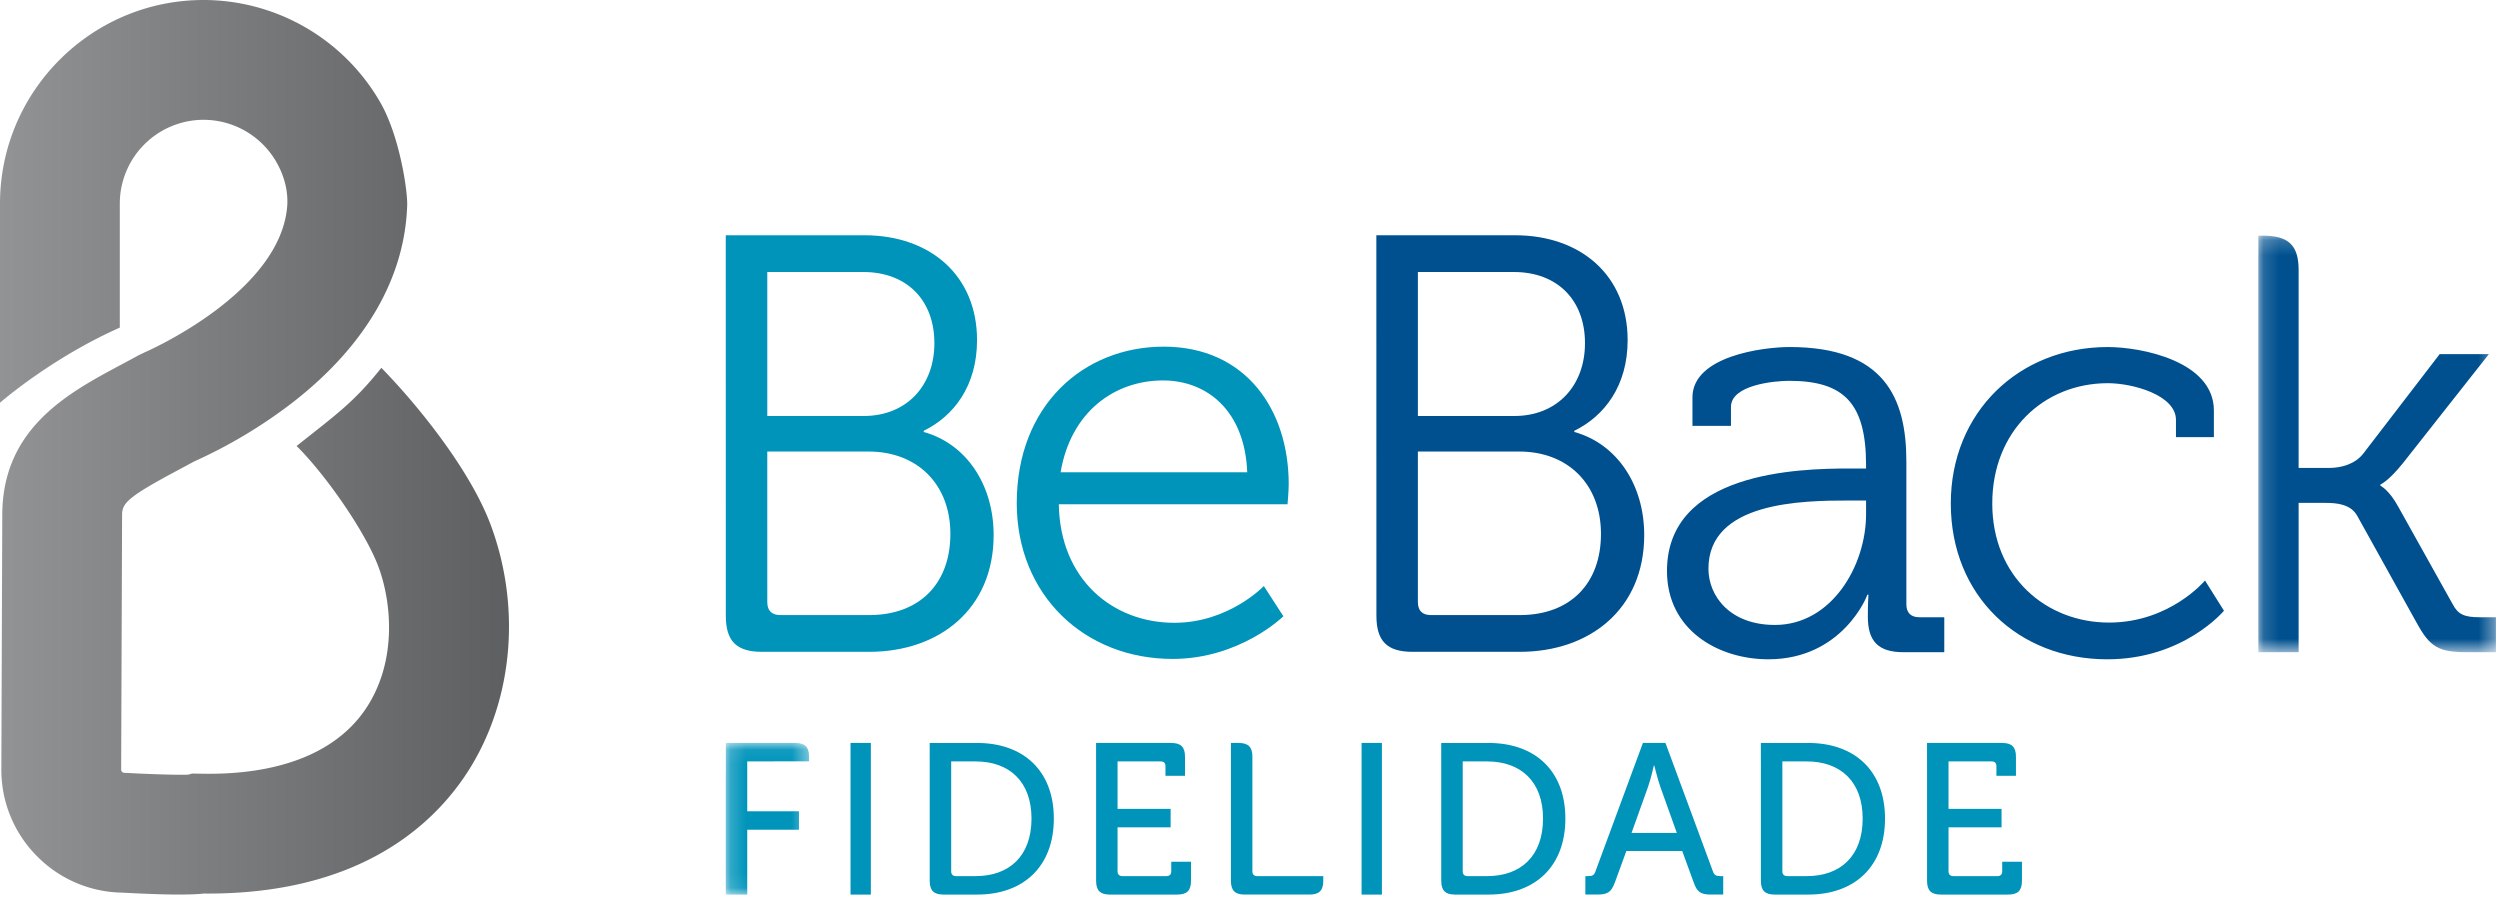 <svg xmlns="http://www.w3.org/2000/svg" xmlns:xlink="http://www.w3.org/1999/xlink" width="163" height="59" viewBox="0 0 163 59">
    <defs>
        <path id="a" d="M15.641 27.36V.2H.15v27.16h15.492z"/>
        <path id="c" d="M5.614 9.939H.182V.053h5.432z"/>
        <linearGradient id="e" x1="0%" y1="50%" y2="50%">
            <stop offset="0%" stop-color="#919395"/>
            <stop offset="100%" stop-color="#5C5D5F"/>
        </linearGradient>
    </defs>
    <g fill="none" fill-rule="evenodd">
        <path fill="#00508F" d="M115.718 40.747c3.709 0 5.95-3.864 5.95-7.225v-.888h-1.12c-3.053 0-9.157.077-9.157 4.442 0 1.815 1.43 3.67 4.327 3.67zm4.868-10.2h1.081v-.231c0-4.057-1.468-5.486-5.021-5.486-.967 0-3.787.27-3.787 1.7v1.236h-2.511V25.91c0-2.704 4.636-3.284 6.336-3.284 6.143 0 7.611 3.284 7.611 7.456v9.31c0 .58.309.852.85.852h1.622v2.279h-2.666c-1.66 0-2.318-.735-2.318-2.318 0-.85.04-1.43.04-1.43h-.078c.038 0-1.584 4.211-6.452 4.211-3.245 0-6.606-1.893-6.606-5.756 0-6.452 8.538-6.684 11.9-6.684zM137.43 22.627c2.202 0 6.915.928 6.915 4.134V28.5h-2.472v-1.12c0-1.623-2.82-2.396-4.443-2.396-4.173 0-7.534 3.13-7.534 7.843 0 4.79 3.516 7.765 7.611 7.765 3.98 0 6.259-2.743 6.259-2.743l1.236 1.97s-2.627 3.168-7.61 3.168c-5.796 0-10.2-4.134-10.2-10.16 0-5.95 4.443-10.2 10.238-10.2"/>
        <path fill="#0094BB" d="M81.32 30.793c-.154-4.018-2.627-5.988-5.486-5.988-3.207 0-6.026 2.085-6.683 5.988H81.32zm-5.447-8.191c5.37 0 8.151 4.134 8.151 8.963 0 .464-.077 1.313-.077 1.313H69.035c.077 4.908 3.515 7.728 7.533 7.728 3.554 0 5.834-2.396 5.834-2.396l1.275 1.97s-2.82 2.782-7.225 2.782c-5.756 0-10.16-4.173-10.16-10.16 0-6.375 4.365-10.2 9.58-10.2zM56.672 40.103h-5.795c-.541 0-.85-.27-.85-.85V29.44h6.606c3.168 0 5.332 2.125 5.332 5.37 0 3.246-2.01 5.293-5.293 5.293zm-6.645-22.368h6.259c2.859 0 4.636 1.854 4.636 4.635 0 2.82-1.855 4.752-4.598 4.752h-6.297v-9.387zm10.2 10.43v-.077c1.97-.966 3.476-2.936 3.476-5.91 0-4.25-3.09-6.839-7.34-6.839H47.32l.003 24.803c0 1.66.695 2.357 2.356 2.357h6.993c4.559 0 8.113-2.782 8.113-7.612 0-3.283-1.777-5.949-4.559-6.722z"/>
        <g transform="translate(147.094 15.164)">
            <mask id="b" fill="#fff">
                <use xlink:href="#a"/>
            </mask>
            <path fill="#00508F" d="M14.598 25.081c-1.043 0-1.429-.194-1.777-.85l-3.516-6.298c-.618-1.16-1.197-1.43-1.197-1.43v-.077s.503-.192 1.468-1.39l5.602-7.109H11.97l-4.984 6.49c-.54.696-1.468.928-2.202.928H2.776V2.442C2.776.78 2.081.2.42.2H.15V27.36h2.626v-9.735h1.778c.695 0 1.623.077 2.047.849l3.863 6.954c.89 1.623 1.43 1.932 3.362 1.932h1.816V25.08h-1.044z" mask="url(#b)"/>
        </g>
        <path fill="#00508F" d="M99.09 40.103h-5.794c-.541 0-.85-.27-.85-.85V29.44h6.606c3.168 0 5.331 2.125 5.331 5.37 0 3.246-2.009 5.293-5.292 5.293zm-6.644-22.368h6.258c2.86 0 4.637 1.854 4.637 4.635 0 2.82-1.855 4.752-4.598 4.752h-6.297v-9.387zm10.199 10.43v-.077c1.97-.966 3.477-2.936 3.477-5.91 0-4.25-3.09-6.839-7.34-6.839h-9.044l.004 24.803c0 1.66.695 2.357 2.356 2.357h6.993c4.558 0 8.112-2.782 8.112-7.612 0-3.283-1.776-5.949-4.558-6.722z"/>
        <path fill="#0094BB" d="M106.376 54.307l1.078-3.01c.182-.518.378-1.386.378-1.386h.028s.21.868.392 1.387l1.078 3.01h-2.954zm5.307 2.507l-3.095-8.373h-1.47l-3.094 8.373c-.084.253-.21.308-.463.308h-.196v1.204h.77c.7 0 .925-.168 1.163-.812l.742-2.03h3.64l.742 2.03c.224.644.448.812 1.149.812h.784v-1.204h-.21c-.238 0-.378-.055-.462-.308z"/>
        <g transform="translate(47.138 48.388)">
            <mask id="d" fill="#fff">
                <use xlink:href="#c"/>
            </mask>
            <path fill="#0094BB" d="M4.718.053H.186v2.009H.182v7.877h1.4v-4.23h3.374V4.507H1.582V1.257h1.742V1.25h2.29v-.3c0-.63-.265-.897-.896-.897" mask="url(#d)"/>
        </g>
        <path fill="#0094BB" d="M63.614 57.122h-1.289c-.195 0-.308-.112-.308-.308v-7.169h1.597c2.184 0 3.64 1.303 3.64 3.725 0 2.436-1.442 3.752-3.64 3.752m.098-8.68h-3.096v1.203h.001v7.785c0 .63.266.896.897.896h2.198c3.01 0 4.998-1.82 4.998-4.956 0-3.122-1.988-4.929-4.998-4.929M96.965 57.122h-1.288c-.196 0-.308-.112-.308-.308v-7.169h1.596c2.185 0 3.641 1.303 3.641 3.725 0 2.436-1.443 3.752-3.64 3.752m.098-8.68h-3.096v1.203h.001v7.785c0 .63.266.896.896.896h2.199c3.01 0 4.998-1.82 4.998-4.956 0-3.122-1.988-4.929-4.998-4.929M117.806 57.122h-1.288c-.196 0-.308-.112-.308-.308v-7.169h1.596c2.184 0 3.64 1.303 3.64 3.725 0 2.436-1.442 3.752-3.64 3.752m.099-8.68h-3.097v1.203h.002v7.785c0 .63.266.896.896.896h2.199c3.01 0 4.998-1.82 4.998-4.956 0-3.122-1.988-4.929-4.998-4.929M81.656 56.814v-7.477c0-.63-.266-.896-.896-.896h-.504v8.989c0 .63.266.896.896.896h4.229c.63 0 .896-.265.896-.896v-.307h-4.313c-.196 0-.308-.113-.308-.31M55.455 58.326h1.325v-9.885h-1.325zM88.775 58.326h1.326v-9.885h-1.326zM76.366 56.814c0 .196-.112.308-.308.308h-2.884c-.196 0-.309-.112-.309-.308v-2.87h3.46V52.74h-3.46v-3.095h2.815c.196 0 .308.099.308.309v.63h1.274v-1.247c0-.63-.266-.896-.896-.896h-4.902v1.204h.002v7.785c0 .63.265.896.896.896h4.396c.63 0 .896-.265.896-.896v-1.246h-1.288v.63zM130.544 56.184v.63c0 .196-.112.308-.308.308h-2.884c-.196 0-.308-.112-.308-.308v-2.87h3.458V52.74h-3.458v-3.095h2.814c.196 0 .308.099.308.309v.63h1.274v-1.247c0-.63-.266-.896-.896-.896h-4.902v1.204h.002v7.785c0 .63.266.896.896.896h4.396c.63 0 .896-.266.896-.896v-1.246h-1.288z"/>
        <path fill="url(#e)" d="M31.995 34.228c-1.363-3.663-4.886-7.959-7.131-10.244-1.8 2.251-2.87 2.983-5.525 5.095 1.882 1.864 4.487 5.596 5.335 7.874.911 2.45 1.212 6.387-.94 9.424-1.95 2.753-5.624 4.174-10.643 4.068l-.558-.01-.27.073c-.63.025-2.363-.024-3.936-.111l-.217-.006c-.021 0-.084 0-.147-.064-.064-.064-.064-.127-.064-.157l.06-16.618c.007-.763.433-1.182 3.615-2.882.35-.187.71-.379 1.076-.579a32.24 32.24 0 0 0 6.444-3.86c4.739-3.685 7.317-8.125 7.456-12.892.016-.964-.499-4.475-1.754-6.661A13.314 13.314 0 0 0 13.275 0C5.955 0 0 5.955 0 13.275V26.26s3.285-2.886 7.811-4.9v-8.085a5.47 5.47 0 0 1 5.464-5.464 5.487 5.487 0 0 1 4.746 2.754c.267.469.764 1.478.713 2.746-.319 5.752-9.2 9.619-9.282 9.653l-.393.188c-.398.219-.788.427-1.167.629-3.43 1.832-7.698 4.113-7.744 9.724l-.06 16.626a7.963 7.963 0 0 0 2.334 5.702A7.96 7.96 0 0 0 7.984 58.2c1.652.091 2.829.125 3.681.125.772 0 1.279-.027 1.63-.066l.265.002c9.342 0 14.151-3.985 16.548-7.368 3.271-4.617 3.994-11.003 1.887-16.666"/>
    </g>
</svg>

